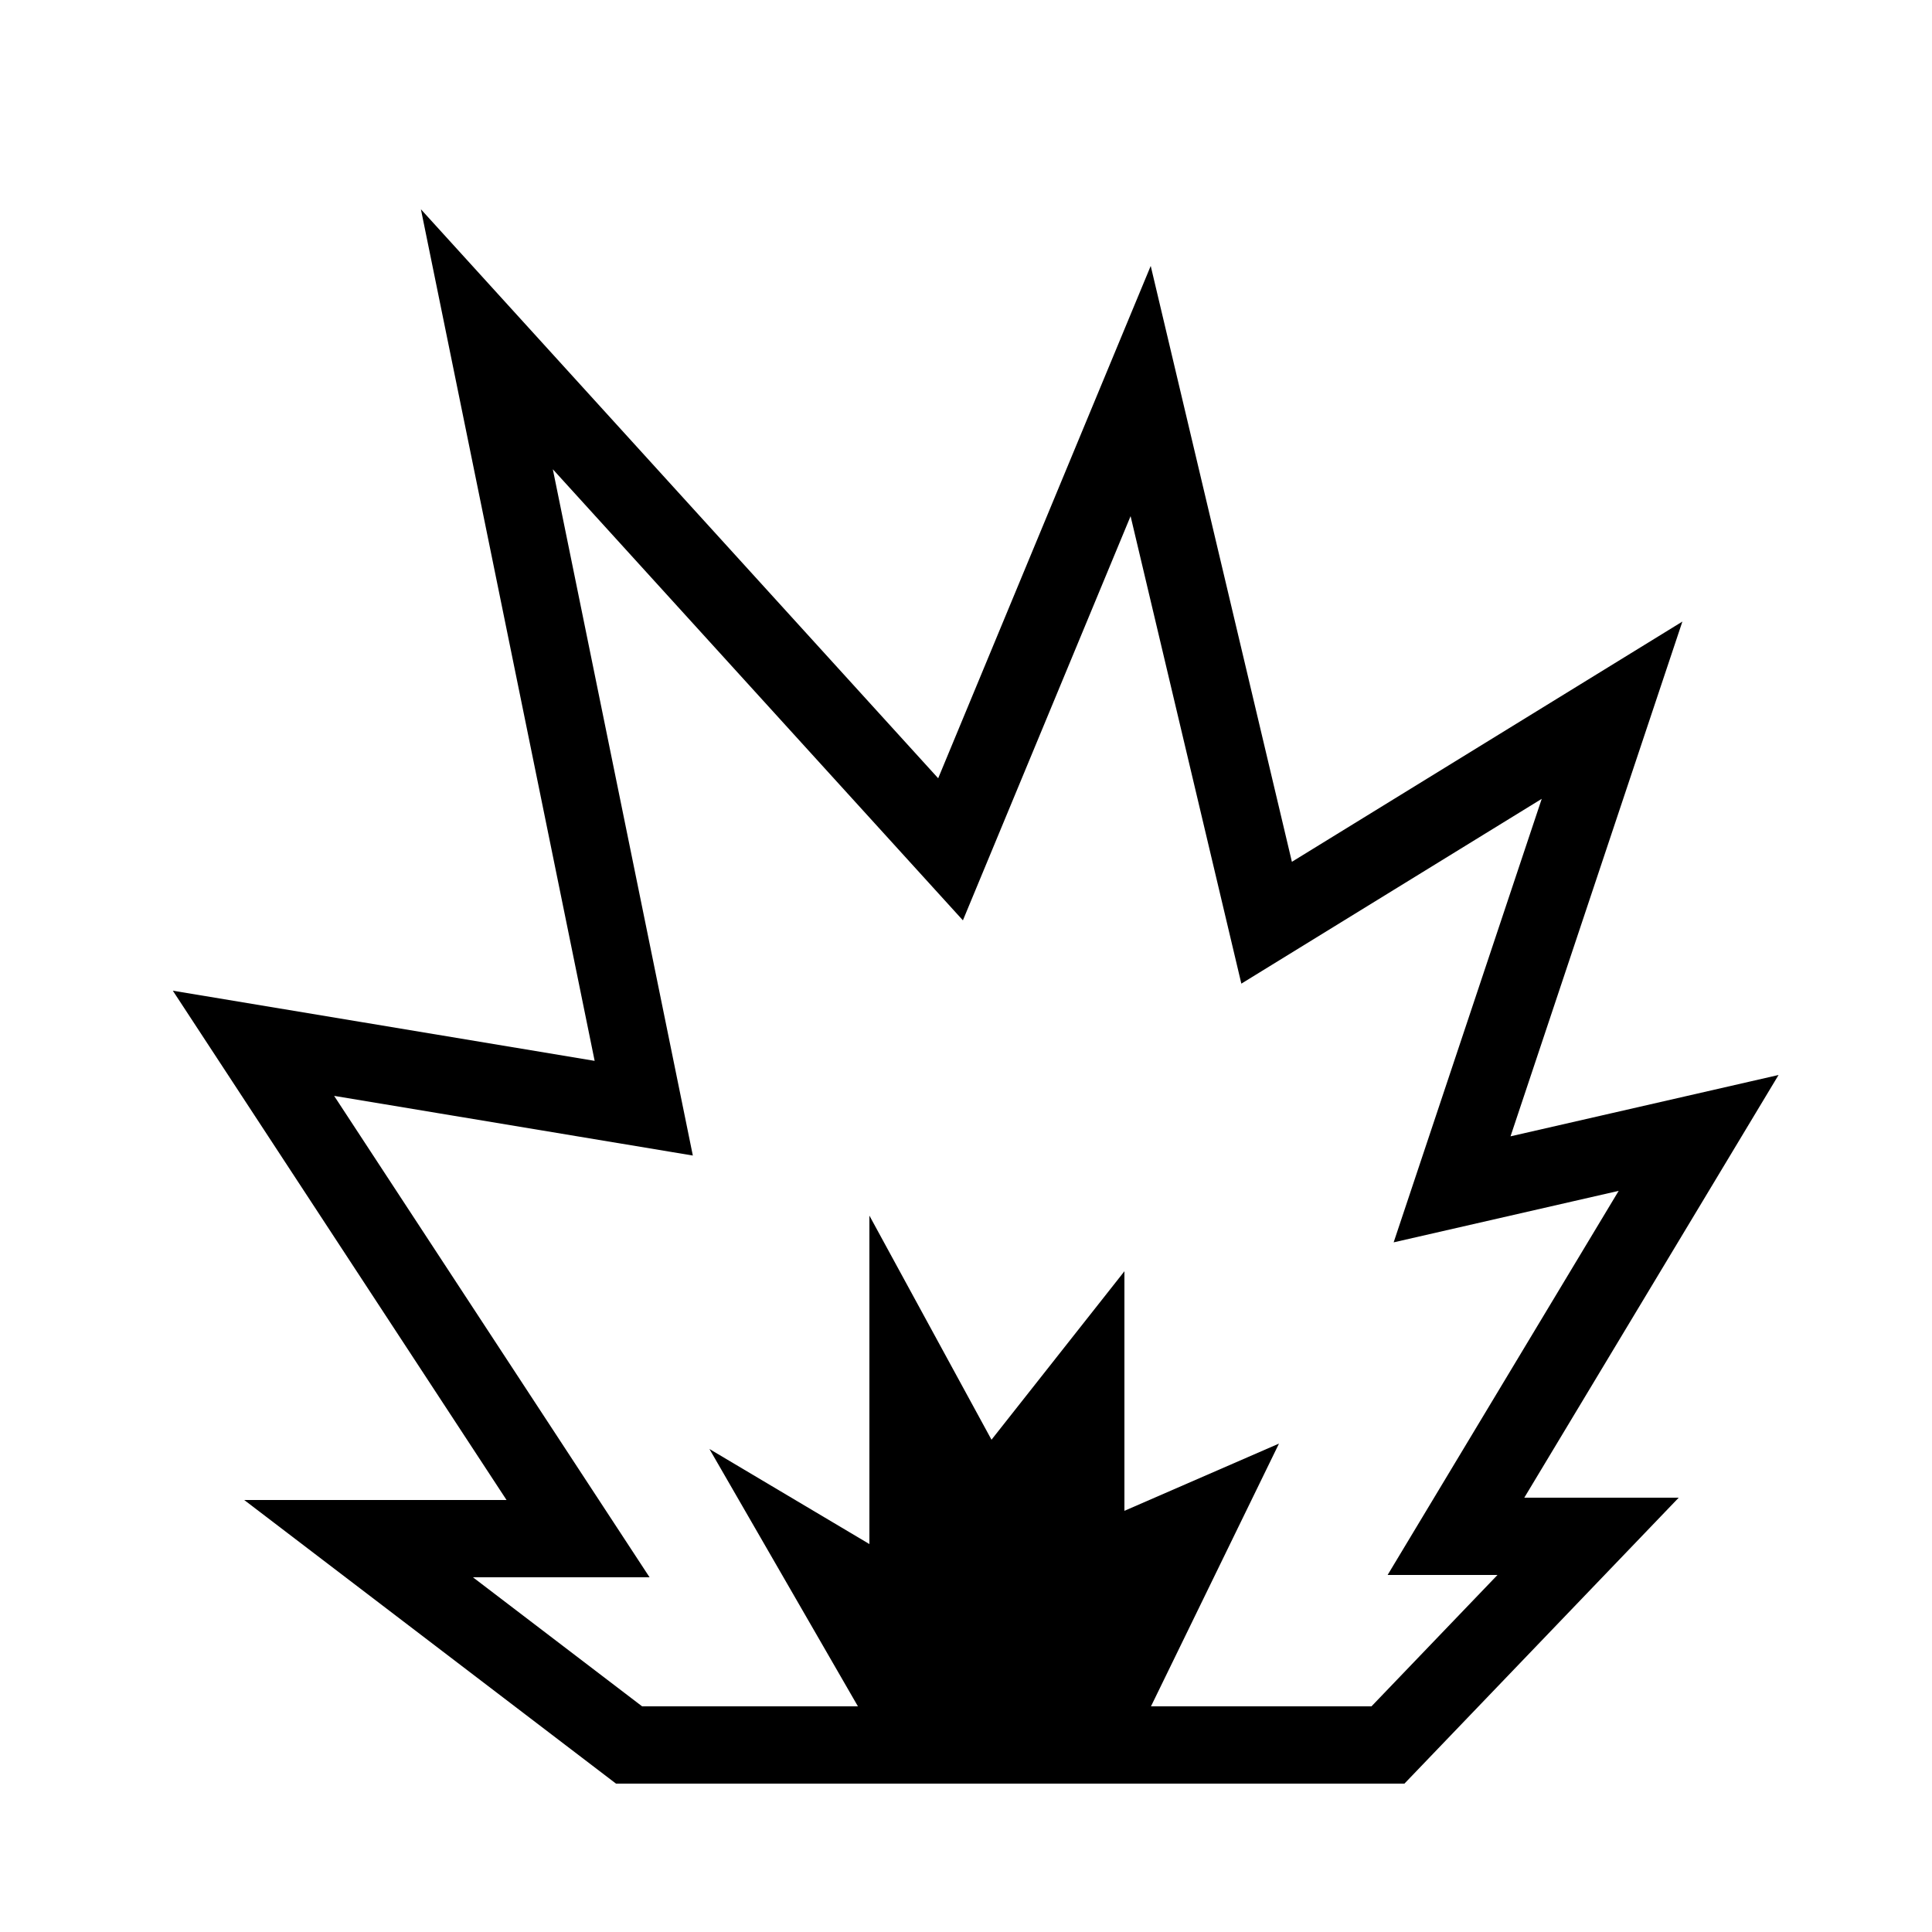 <?xml version="1.0" encoding="utf-8"?>
<!-- Generator: Adobe Illustrator 19.1.1, SVG Export Plug-In . SVG Version: 6.00 Build 0)  -->
<svg version="1.1" id="Layer_1" xmlns="http://www.w3.org/2000/svg" xmlns:xlink="http://www.w3.org/1999/xlink" x="0px" y="0px"
	 viewBox="0 0 250 250" style="enable-background:new 0 0 250 250;" xml:space="preserve">
<style type="text/css">
	.st0{fill:none;stroke:#000000;stroke-width:10;stroke-miterlimit:10;}
</style>
<polygon class="st0" points="113.9,225.8 179.6,225.8 205.5,198.8 188.4,198.8 219.8,146.6 187.9,153.9 208.6,91.9 163.9,119.4 
	147.6,50.6 123,109.9 63,43.9 83.3,143.4 32.8,135 74.8,199.1 46.4,199.1 81.4,225.8 "/>
<polyline points="113.9,225.8 91.8,187.5 112.5,199.8 112.5,157.3 128.3,186.3 145.5,164.5 145.5,195.5 165.5,186.8 146.5,225.8 
	113.9,225.8 "/>
</svg>
